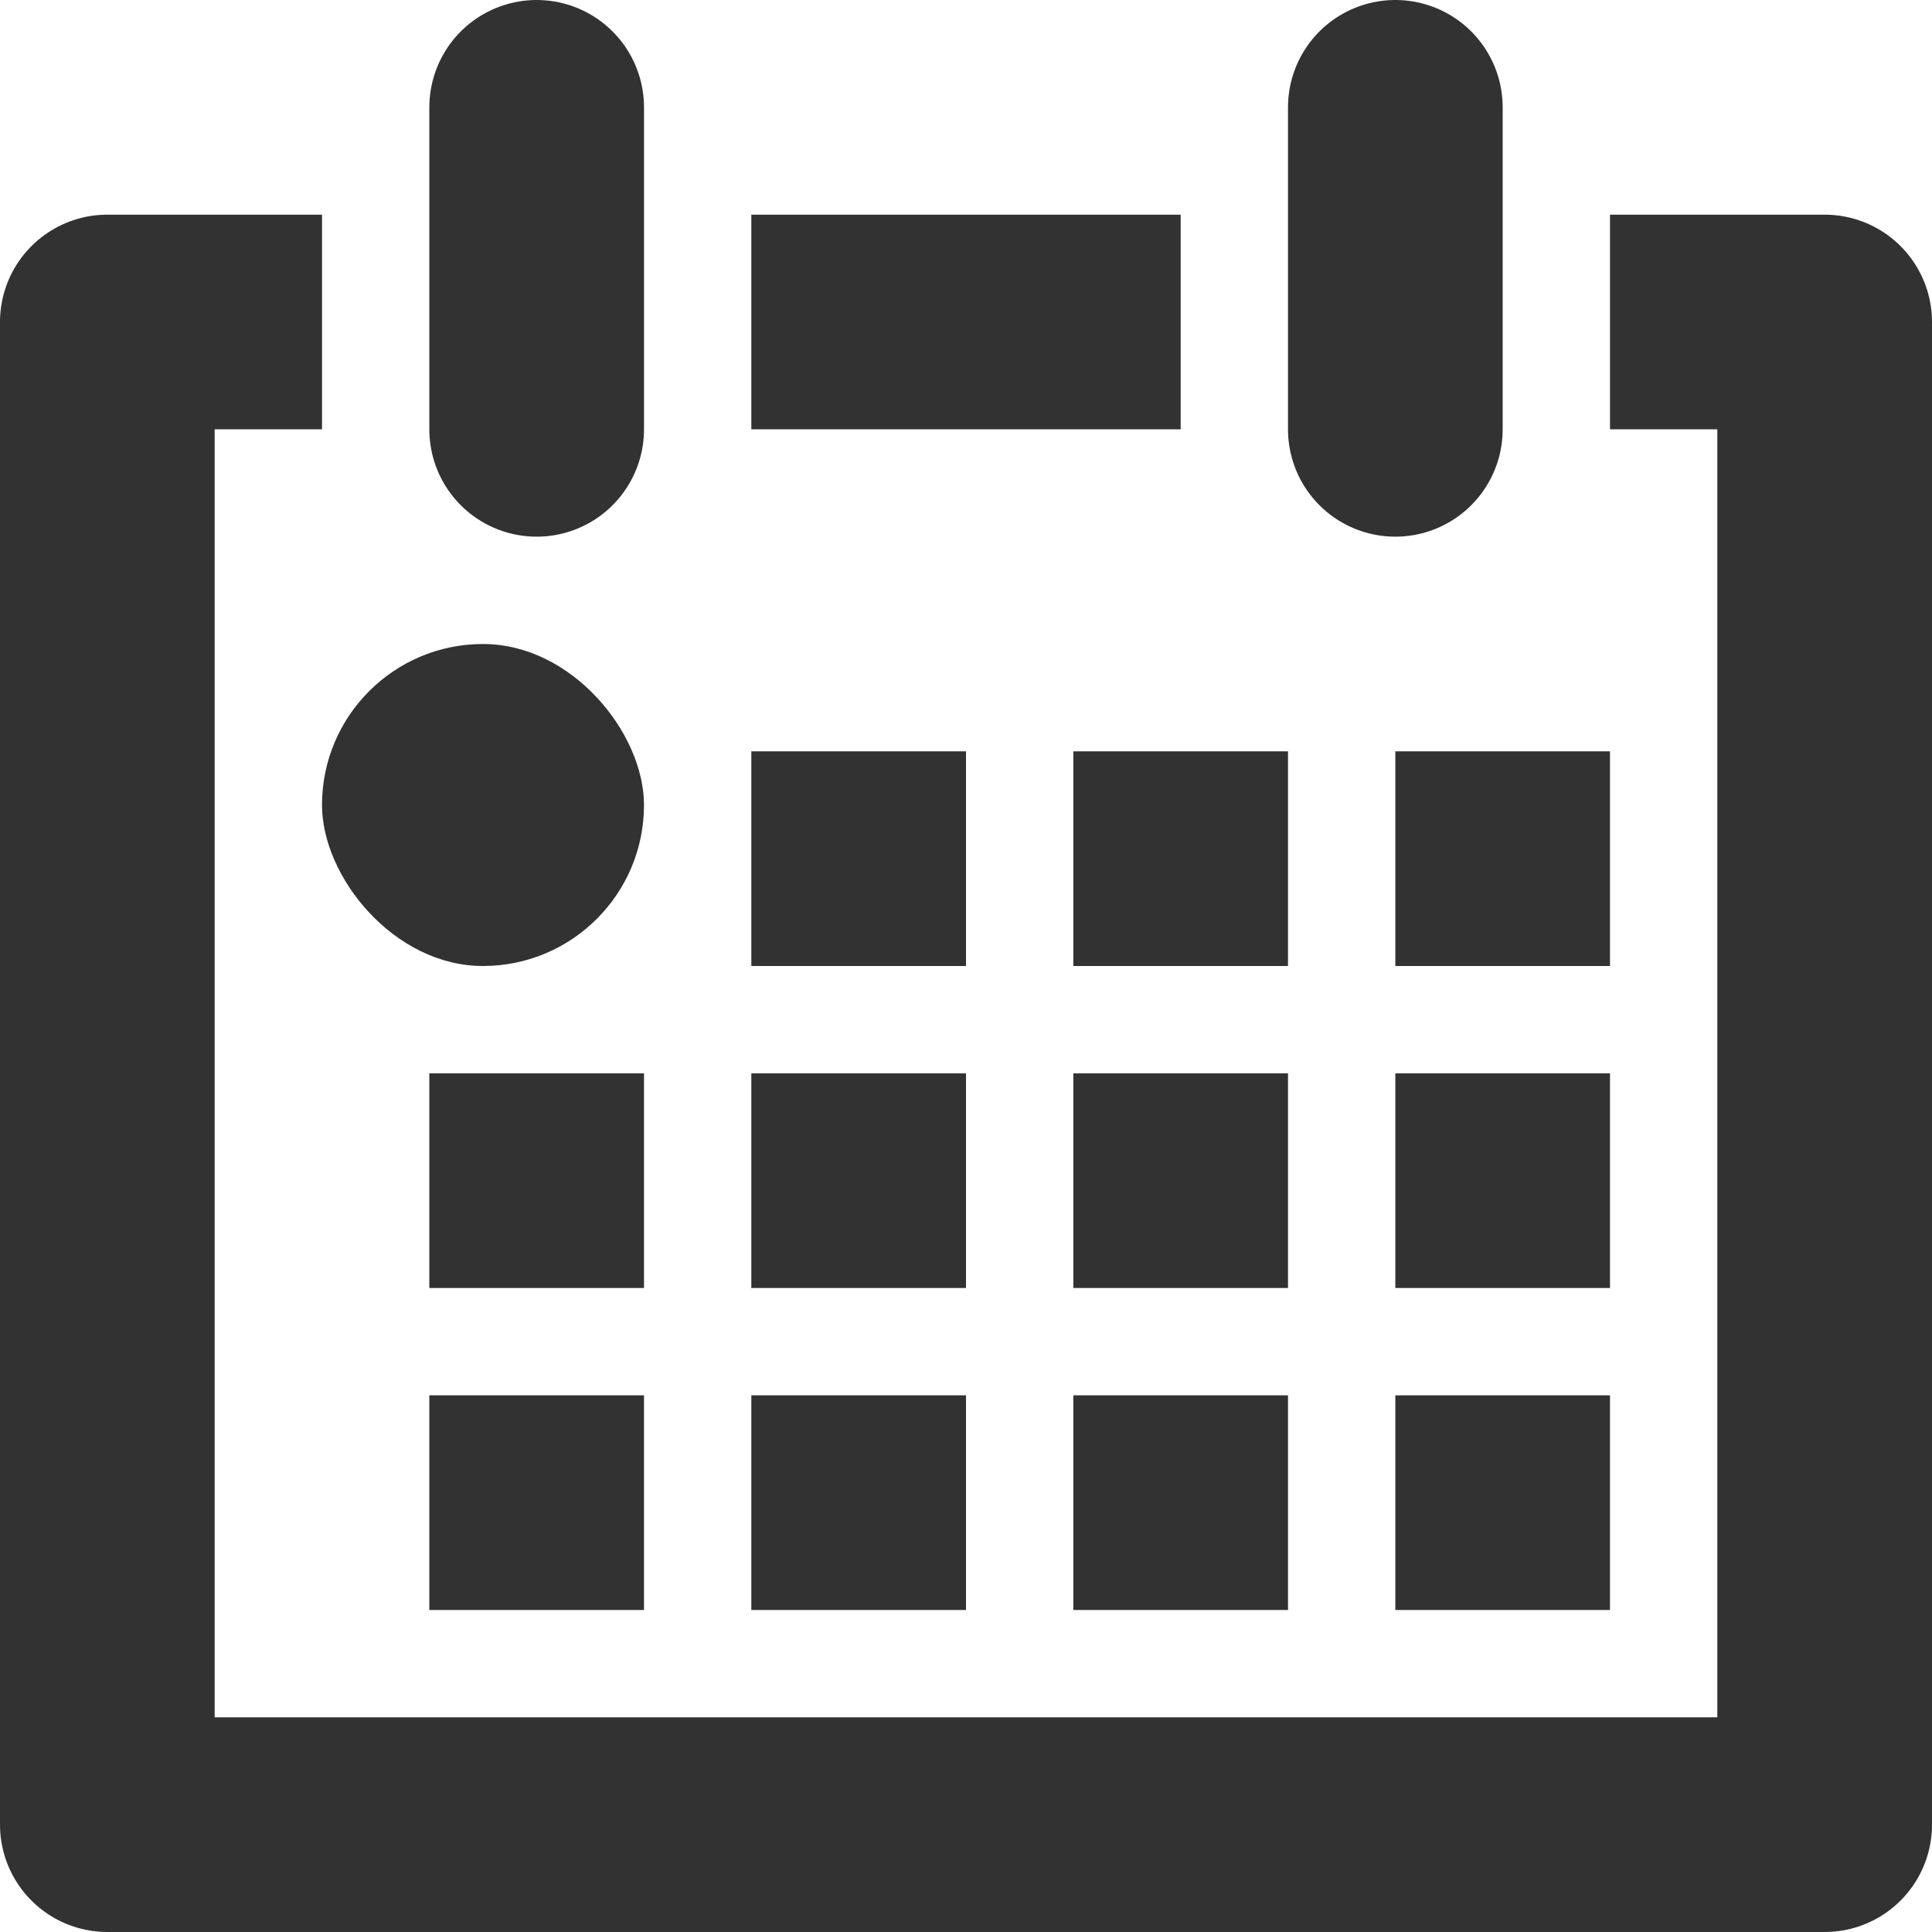 <svg id="Слой_1" data-name="Слой 1" xmlns="http://www.w3.org/2000/svg" viewBox="0 0 18 18"><defs><style>.cls-1,.cls-2{fill:none;stroke:#323232;stroke-linejoin:round;stroke-width:2px;}.cls-2{stroke-linecap:round;}.cls-3{fill:#323232;}</style></defs><title>dateStart</title><polyline class="cls-1" points="15 3 17 3 17 17 1 17 1 3 3 3"/><line class="cls-1" x1="7" y1="3" x2="11" y2="3"/><line class="cls-2" x1="5" y1="1" x2="5" y2="4"/><line class="cls-2" x1="13" y1="1" x2="13" y2="4"/><rect class="cls-3" x="13" y="7" width="2" height="2" transform="translate(28 16) rotate(-180)"/><rect class="cls-3" x="10" y="7" width="2" height="2" transform="translate(22 16) rotate(-180)"/><rect class="cls-3" x="7" y="7" width="2" height="2" transform="translate(16 16) rotate(-180)"/><rect class="cls-3" x="3" y="6" width="3" height="3" rx="1.5" transform="translate(9 15) rotate(-180)"/><rect class="cls-3" x="13" y="10" width="2" height="2" transform="translate(28 22) rotate(-180)"/><rect class="cls-3" x="10" y="10" width="2" height="2" transform="translate(22 22) rotate(-180)"/><rect class="cls-3" x="7" y="10" width="2" height="2" transform="translate(16 22) rotate(-180)"/><rect class="cls-3" x="4" y="10" width="2" height="2" transform="translate(10 22) rotate(-180)"/><rect class="cls-3" x="13" y="13" width="2" height="2" transform="translate(28 28) rotate(-180)"/><rect class="cls-3" x="10" y="13" width="2" height="2" transform="translate(22 28) rotate(-180)"/><rect class="cls-3" x="7" y="13" width="2" height="2" transform="translate(16 28) rotate(-180)"/><rect class="cls-3" x="4" y="13" width="2" height="2" transform="translate(10 28) rotate(-180)"/></svg>